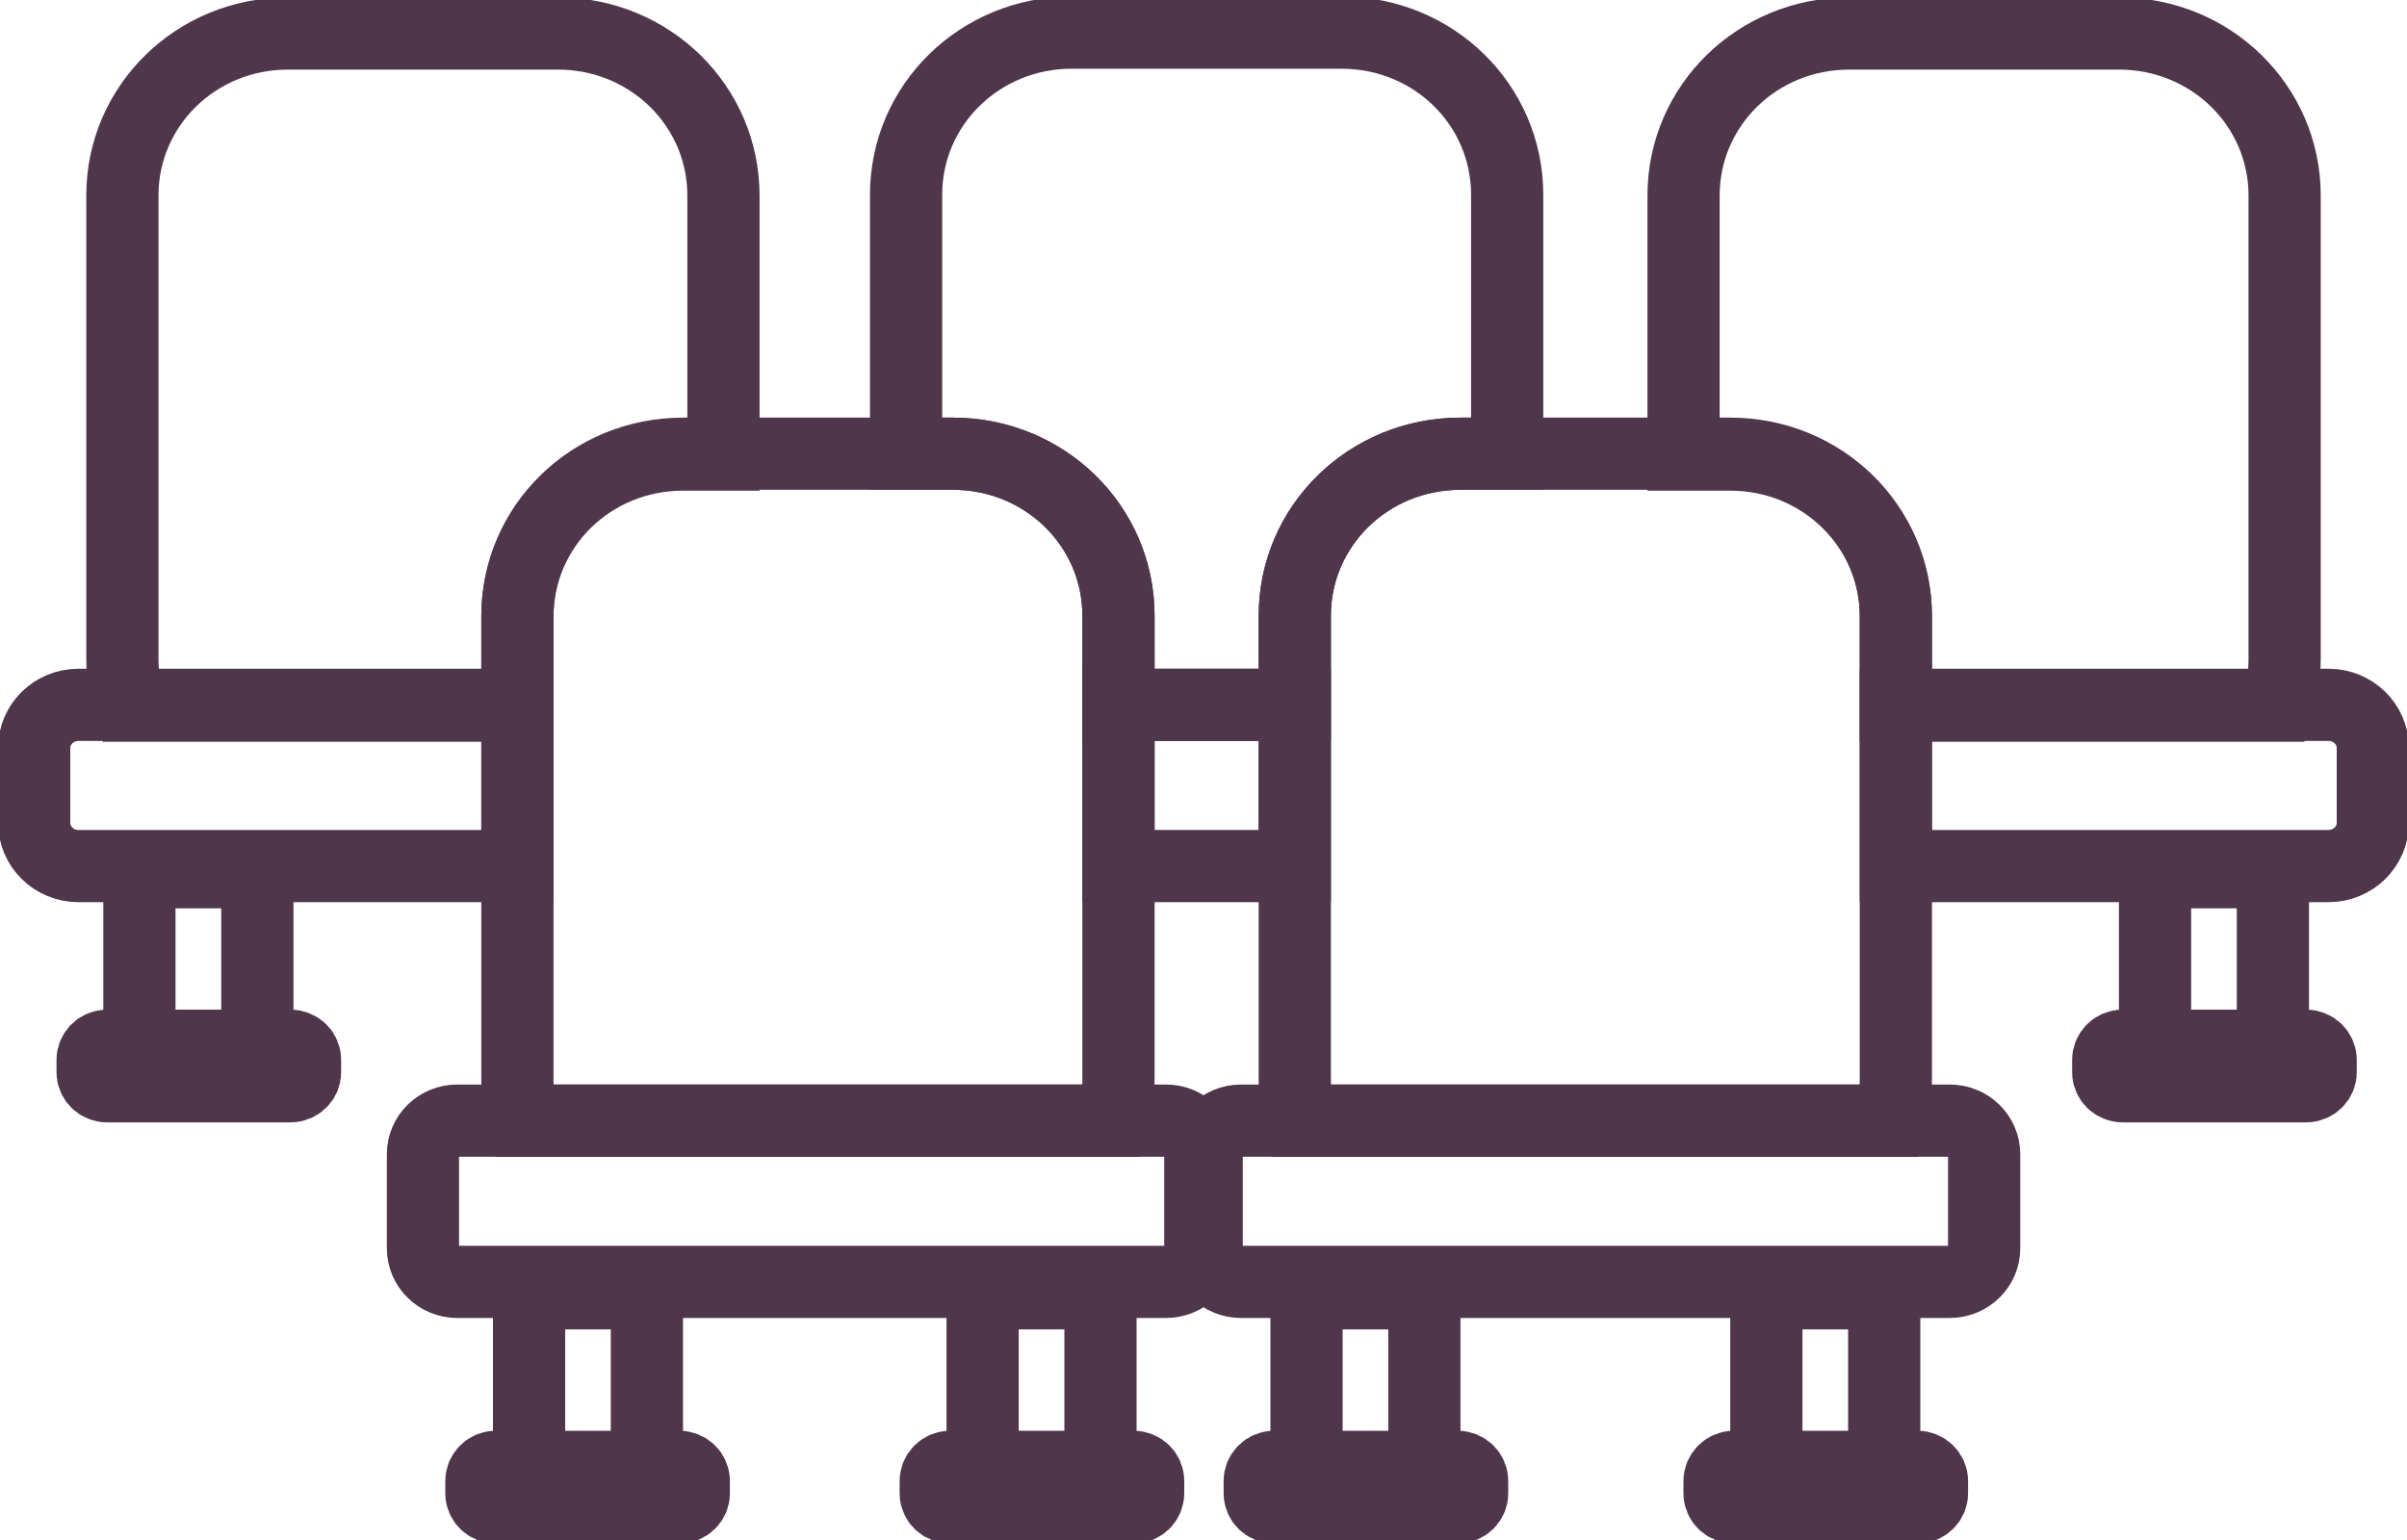 <svg xmlns="http://www.w3.org/2000/svg" width="25" height="16" viewBox="0 0 25 16" fill="none">
  <g clip-path="url(#clip0_134_1669)">
    <path d="M12.112 11.643H4.748C4.552 11.643 4.393 11.799 4.393 11.991V12.97C4.393 13.162 4.552 13.318 4.748 13.318H12.112C12.308 13.318 12.467 13.162 12.467 12.97V11.991C12.467 11.799 12.308 11.643 12.112 11.643Z" stroke="#4F364B" stroke-width="0.75" stroke-miterlimit="10"/>
    <path d="M20.252 11.643H12.888C12.692 11.643 12.533 11.799 12.533 11.991V12.97C12.533 13.162 12.692 13.318 12.888 13.318H20.252C20.448 13.318 20.608 13.162 20.608 12.97V11.991C20.608 11.799 20.448 11.643 20.252 11.643Z" stroke="#4F364B" stroke-width="0.75" stroke-miterlimit="10"/>
    <path d="M2.673 9.062H1.448V10.984H2.673V9.062Z" stroke="#4F364B" stroke-width="0.75" stroke-miterlimit="10"/>
    <path d="M3.018 10.865H1.112C1.029 10.865 0.962 10.931 0.962 11.011V11.14C0.962 11.22 1.029 11.286 1.112 11.286H3.018C3.101 11.286 3.168 11.22 3.168 11.14V11.011C3.168 10.931 3.101 10.865 3.018 10.865Z" fill="#4F364B" stroke="#4F364B" stroke-width="0.75" stroke-miterlimit="10"/>
    <path d="M23.607 9.062H22.383V10.984H23.607V9.062Z" stroke="#4F364B" stroke-width="0.75" stroke-miterlimit="10"/>
    <path d="M23.953 10.865H22.047C21.964 10.865 21.897 10.931 21.897 11.011V11.14C21.897 11.22 21.964 11.286 22.047 11.286H23.953C24.036 11.286 24.103 11.22 24.103 11.14V11.011C24.103 10.931 24.036 10.865 23.953 10.865Z" fill="#4F364B" stroke="#4F364B" stroke-width="0.75" stroke-miterlimit="10"/>
    <path d="M6.719 13.437H5.495V15.359H6.719V13.437Z" stroke="#4F364B" stroke-width="0.75" stroke-miterlimit="10"/>
    <path d="M7.056 15.24H5.15C5.067 15.24 5 15.306 5 15.387V15.515C5 15.596 5.067 15.661 5.15 15.661H7.056C7.139 15.661 7.206 15.596 7.206 15.515V15.387C7.206 15.306 7.139 15.24 7.056 15.24Z" fill="#4F364B" stroke="#4F364B" stroke-width="0.75" stroke-miterlimit="10"/>
    <path d="M11.43 13.437H10.206V15.359H11.43V13.437Z" stroke="#4F364B" stroke-width="0.75" stroke-miterlimit="10"/>
    <path d="M11.775 15.24H9.869C9.786 15.24 9.719 15.306 9.719 15.387V15.515C9.719 15.596 9.786 15.661 9.869 15.661H11.775C11.858 15.661 11.925 15.596 11.925 15.515V15.387C11.925 15.306 11.858 15.24 11.775 15.24Z" fill="#4F364B" stroke="#4F364B" stroke-width="0.75" stroke-miterlimit="10"/>
    <path d="M14.794 13.437H13.57V15.359H14.794V13.437Z" stroke="#4F364B" stroke-width="0.75" stroke-miterlimit="10"/>
    <path d="M15.14 15.24H13.233C13.151 15.24 13.084 15.306 13.084 15.387V15.515C13.084 15.596 13.151 15.661 13.233 15.661H15.14C15.223 15.661 15.29 15.596 15.29 15.515V15.387C15.29 15.306 15.223 15.24 15.14 15.24Z" fill="#4F364B" stroke="#4F364B" stroke-width="0.75" stroke-miterlimit="10"/>
    <path d="M19.57 13.437H18.346V15.359H19.57V13.437Z" stroke="#4F364B" stroke-width="0.75" stroke-miterlimit="10"/>
    <path d="M19.916 15.24H18.009C17.927 15.24 17.86 15.306 17.86 15.387V15.515C17.86 15.596 17.927 15.661 18.009 15.661H19.916C19.998 15.661 20.066 15.596 20.066 15.515V15.387C20.066 15.306 19.998 15.24 19.916 15.24Z" fill="#4F364B" stroke="#4F364B" stroke-width="0.75" stroke-miterlimit="10"/>
    <path d="M19.635 11.643C19.672 11.506 19.691 11.368 19.691 11.213V6.398C19.691 5.464 18.925 4.714 17.972 4.714H15.168C14.215 4.714 13.448 5.464 13.448 6.398V11.213C13.448 11.359 13.467 11.506 13.504 11.643H19.635Z" stroke="#4F364B" stroke-width="0.75" stroke-miterlimit="10"/>
    <path d="M11.56 11.643C11.598 11.506 11.617 11.368 11.617 11.213V6.398C11.617 5.464 10.85 4.714 9.897 4.714H7.093C6.14 4.714 5.374 5.464 5.374 6.398V11.213C5.374 11.359 5.392 11.506 5.43 11.643H11.56Z" stroke="#4F364B" stroke-width="0.75" stroke-miterlimit="10"/>
    <path d="M24.187 7.323H19.691V8.998H24.187C24.439 8.998 24.645 8.796 24.645 8.549V7.771C24.645 7.524 24.439 7.323 24.187 7.323Z" stroke="#4F364B" stroke-width="0.75" stroke-miterlimit="10"/>
    <path d="M22.009 0.348H19.206C18.252 0.348 17.486 1.098 17.486 2.032V4.723H17.972C18.925 4.723 19.691 5.474 19.691 6.407V7.332H23.654C23.701 7.176 23.729 7.011 23.729 6.847V2.032C23.729 1.098 22.962 0.348 22.009 0.348Z" stroke="#4F364B" stroke-width="0.75" stroke-miterlimit="10"/>
    <path d="M5.374 6.407C5.374 5.474 6.14 4.723 7.093 4.723H7.514V2.032C7.514 1.098 6.748 0.348 5.794 0.348H2.991C2.037 0.348 1.271 1.098 1.271 2.032V6.847C1.271 7.011 1.299 7.176 1.346 7.332H5.374V6.407Z" stroke="#4F364B" stroke-width="0.75" stroke-miterlimit="10"/>
    <path d="M5.374 7.323H0.813C0.561 7.323 0.355 7.524 0.355 7.771V8.549C0.355 8.796 0.561 8.998 0.813 8.998H5.374V7.323Z" stroke="#4F364B" stroke-width="0.75" stroke-miterlimit="10"/>
    <path d="M13.448 7.323V6.398C13.448 5.464 14.215 4.714 15.168 4.714H15.654V2.023C15.654 1.089 14.888 0.339 13.934 0.339H11.131C10.178 0.339 9.411 1.089 9.411 2.023V4.714H9.897C10.85 4.714 11.617 5.464 11.617 6.398V7.323H13.448Z" stroke="#4F364B" stroke-width="0.75" stroke-miterlimit="10"/>
    <path d="M13.448 7.323H11.617V8.998H13.448V7.323Z" stroke="#4F364B" stroke-width="0.75" stroke-miterlimit="10"/>
  </g>
  <defs>
    <clipPath id="clip0_134_1669">
      <rect width="25" height="16" fill="white"/>
    </clipPath>
  </defs>
</svg>